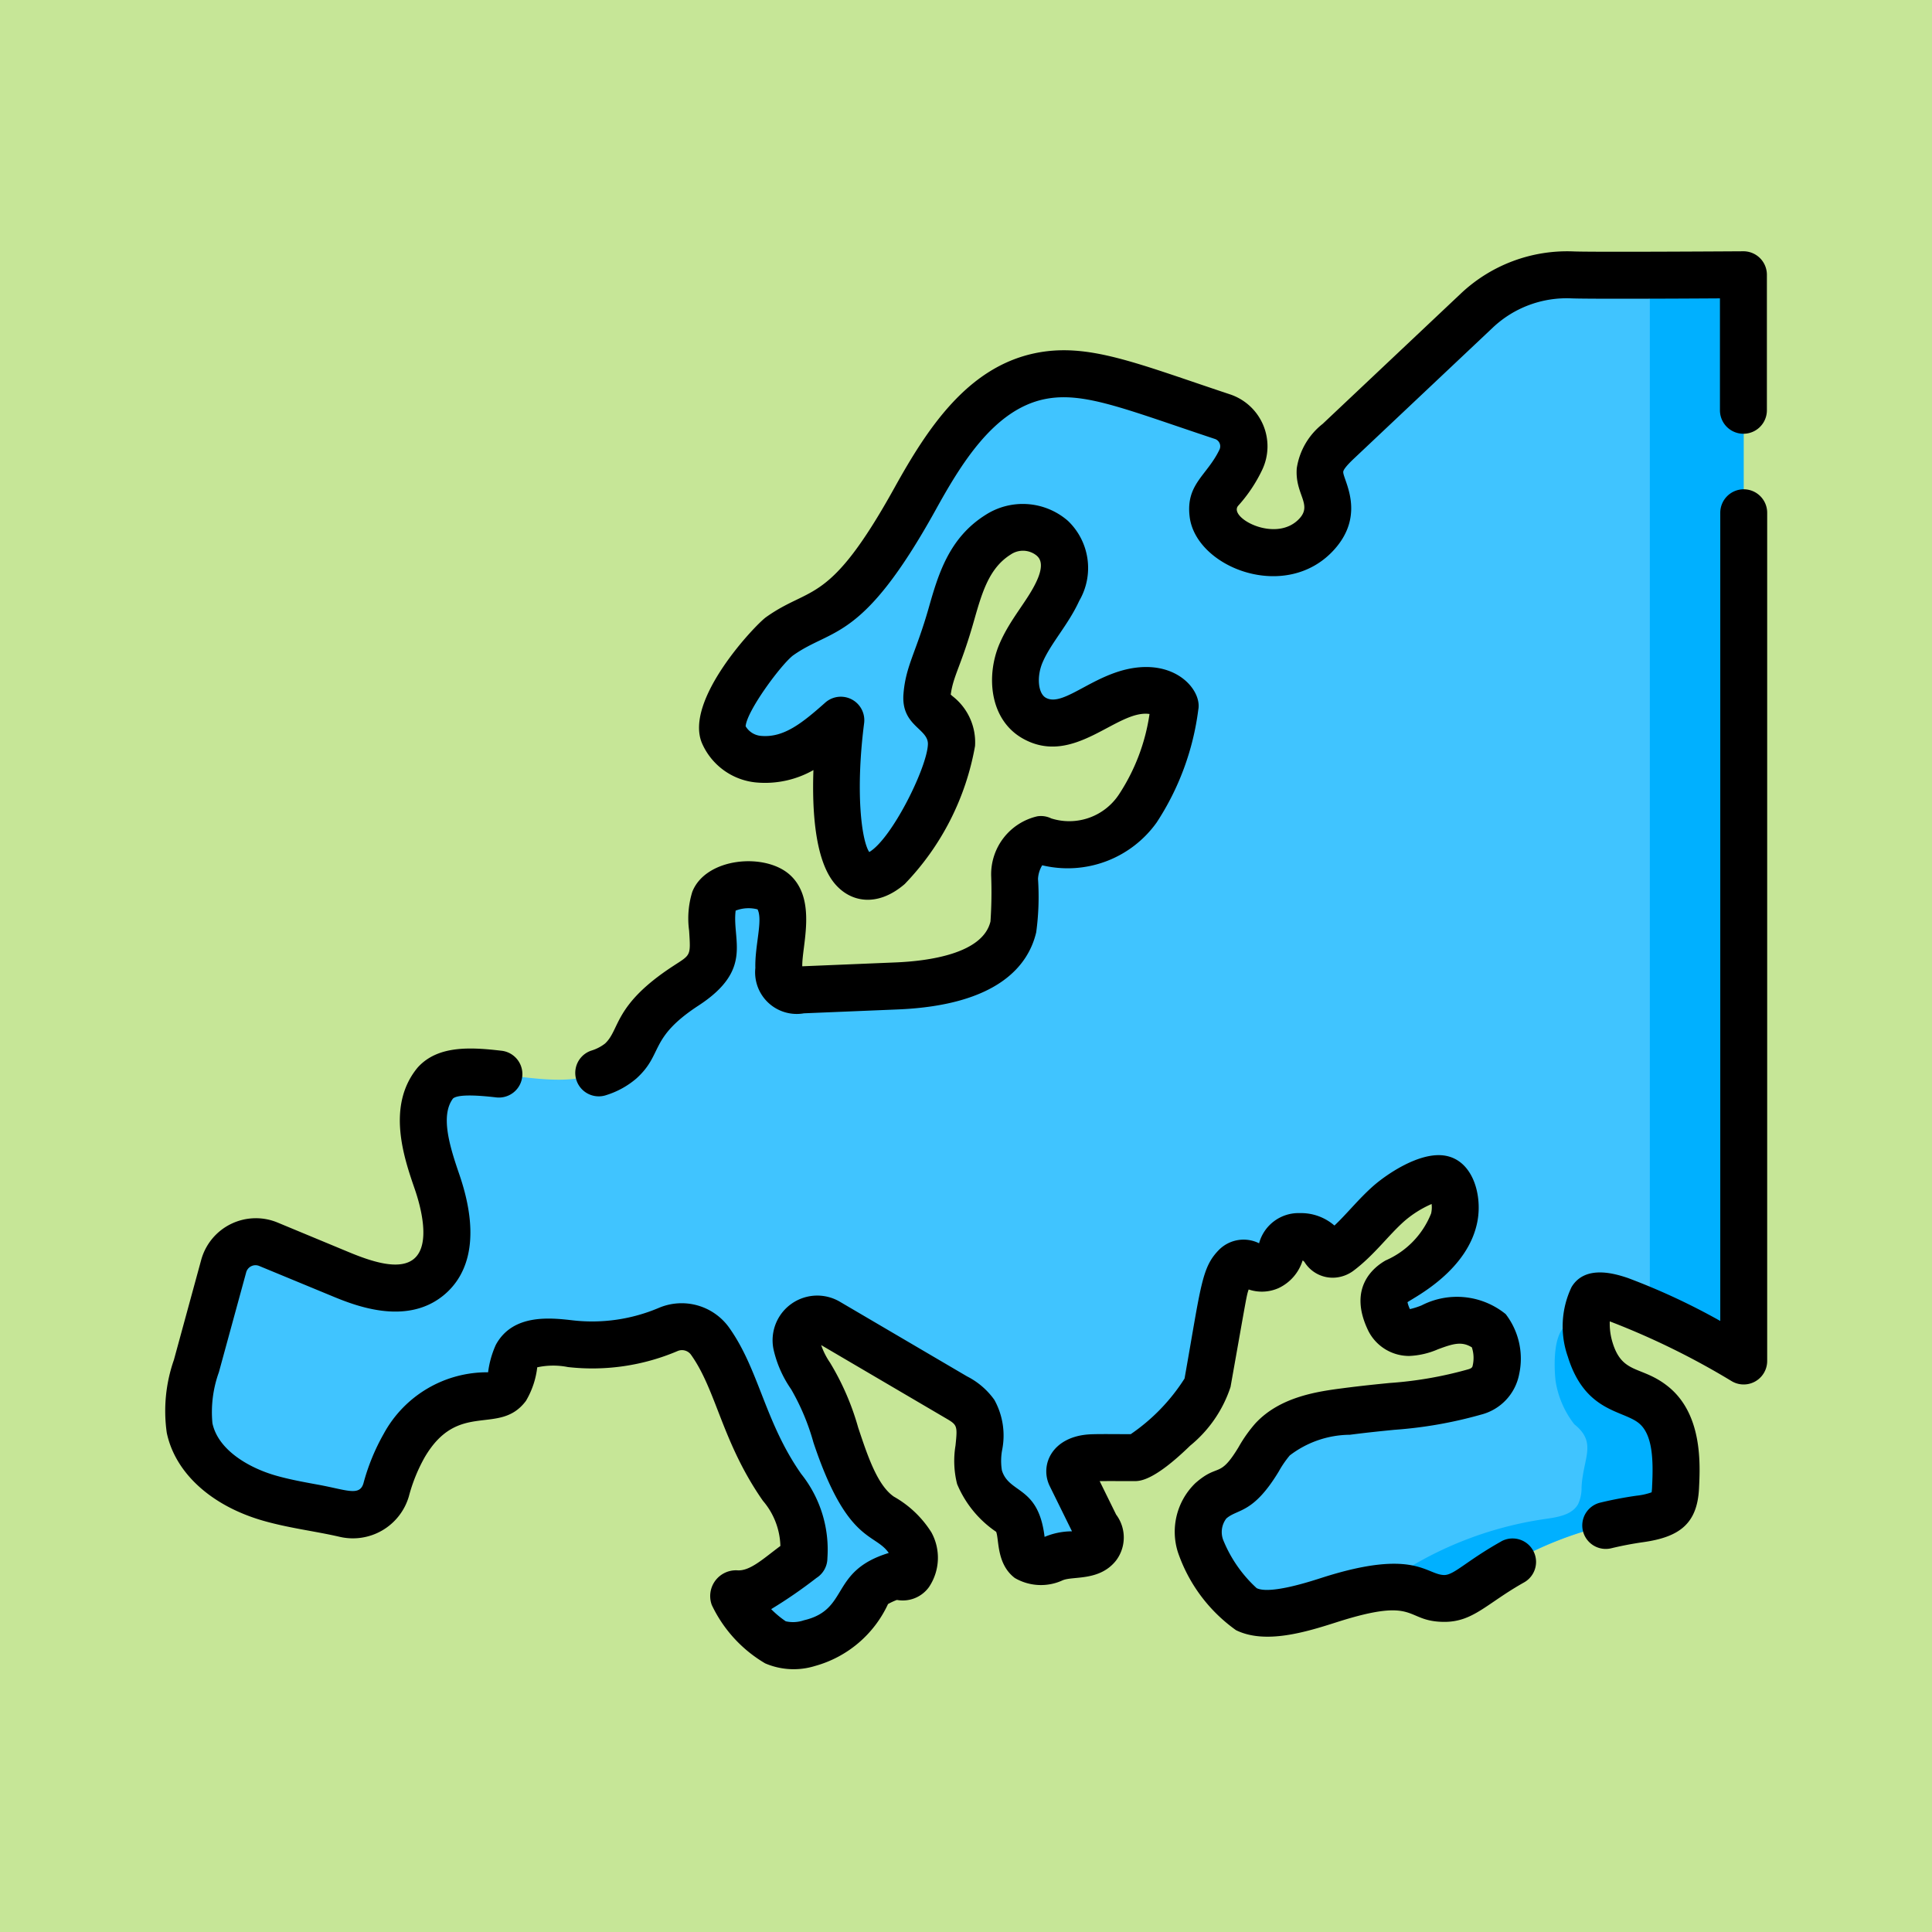 <svg xmlns="http://www.w3.org/2000/svg" width="100" height="100" viewBox="0 0 100 100">
  <g id="Grupo_1107953" data-name="Grupo 1107953" transform="translate(-200 -543)">
    <rect id="Rectángulo_401577" data-name="Rectángulo 401577" width="100" height="100" transform="translate(200 543)" fill="#c6e697"/>
    <g id="Grupo_1107952" data-name="Grupo 1107952" transform="translate(208.525 526.506)">
      <path id="Trazado_897381" data-name="Trazado 897381" d="M79.143,37.006a6.75,6.75,0,0,0-4.921,1.834L67.053,45.6a2.518,2.518,0,0,0-.964,1.506,7.053,7.053,0,0,0,.384,1.632c.25,1.5-1.411,2.759-2.92,2.655a4.7,4.7,0,0,1-2.278-.853,1.606,1.606,0,0,1-.326-2.407,6.518,6.518,0,0,0,1.047-1.568,1.619,1.619,0,0,0-.96-2.221l-3.793-1.26c-1.835-.61-3.777-1.227-5.67-.83-2.753.578-4.618,3.111-6,5.564s-2.689,5.157-5.1,6.605c-.765.459-1.616.772-2.344,1.288-.681.483-3.419,3.844-2.906,5.061a2.211,2.211,0,0,0,1.892,1.3c1.718.131,3-.973,4.19-2.028-.36,2.8-.524,7.881,1.295,8.082s4.364-5.13,4.426-6.784-1.353-1.55-1.267-2.569a12.49,12.49,0,0,1,.879-2.927c.671-1.955.886-4.2,2.814-5.4a2.336,2.336,0,0,1,2.8.184,2.224,2.224,0,0,1,.3,2.731c-.521,1.138-1.422,2.072-1.913,3.223s-.4,2.74.686,3.356c1.16.658,2.555-.173,3.716-.828s2.921-1,3.584.156a12.638,12.638,0,0,1-1.93,5.336c-1.157,1.517-3.307,2.457-5.022,1.624-.846.136-1.306,1.094-1.365,1.951a16.054,16.054,0,0,1-.064,2.568c-.558,2.377-3.615,2.959-6.05,3.058l-4.839.2a1.327,1.327,0,0,1-.935-.2,1.279,1.279,0,0,1-.316-.969c-.034-1.295.632-2.826-.227-3.872-.7-.664-2.765-.492-3.119.407s.3,2.636-.362,3.526S32,74.159,30.91,76.127a5.765,5.765,0,0,1-1,1.564,4.048,4.048,0,0,1-1.551.75c-2.638.835-6.728-1.055-8.069.4-1.119,1.383-.5,3.415.082,5.1s.937,3.865-.454,4.972c-1.257,1-3.089.425-4.572-.191l-3.687-1.531a1.718,1.718,0,0,0-2.316,1.137L7.93,93.484a6.938,6.938,0,0,0-.352,3.207c.394,1.889,2.277,3.1,4.127,3.63,1.275.367,2.61.519,3.9.818a1.805,1.805,0,0,0,2.148-1.251,9.862,9.862,0,0,1,.931-2.286,4.755,4.755,0,0,1,3.346-2.458c.7-.086,1.551-.014,1.975-.584.334-.449.226-1.1.493-1.591.488-.9,1.781-.755,2.794-.638a10.079,10.079,0,0,0,5.056-.739,1.789,1.789,0,0,1,2.151.586c1.217,1.691,1.961,4.741,3.054,6.548,1.072,1.771,1.837,2.077,1.825,4.7-1.194.75-2.183,1.967-3.586,1.843-.335.5,1.561,2.25,2.1,2.513a2.663,2.663,0,0,0,1.764.045,4.84,4.84,0,0,0,3.067-2.74c.241-.423,1.46-.784,1.46-.784a.472.472,0,0,0,.668-.09,1.534,1.534,0,0,0,.041-1.543,4.523,4.523,0,0,0-1.558-1.424c-2-1.369-2.247-5.258-3.624-7.254a4.684,4.684,0,0,1-.718-1.611A1.1,1.1,0,0,1,40.621,91.2l6.587,3.866a2.814,2.814,0,0,1,1,.822c.615.955-.084,2.259.246,3.347.255.839,1.053,1.365,1.7,1.951s.259,1.844.855,2.3a1.619,1.619,0,0,0,1.249-.024,2.462,2.462,0,0,1,.961-.207c.789-.009,1.622-.3,1.458-1.043a1.043,1.043,0,0,0-.2-.411l-1.3-2.634c-.211-.785.62-.915,1.085-.935s1.6,0,2.207,0,3.567-2.683,3.778-3.869l.756-4.249a3.27,3.27,0,0,1,.718-1.8c.465-.465,1,.36,1.7.043.908-.411.358-1.533,1.628-1.562a1.449,1.449,0,0,1,1.22.631.527.527,0,0,0,.5.283.613.613,0,0,0,.316-.127c.947-.717,1.65-1.7,2.536-2.488.837-.744,2.55-1.7,3.04-1.127s1.248,2.946-2.6,5.121c-.824.467-.844,1.149-.412,2.044a1.165,1.165,0,0,0,1.045.629c1.02.015,2.488-1.424,4.211-.015.128.105,1.014,2.567-.843,3.092-2.538.717-3.586.614-6.61,1.007a6.109,6.109,0,0,0-3.848,1.45c-.676.732-.986,1.79-1.8,2.368-.439.312-.989.454-1.395.809a2.306,2.306,0,0,0-.539,2.332,6.776,6.776,0,0,0,1.243,2.178,3.406,3.406,0,0,0,1.131,1.1,2.6,2.6,0,0,0,1.26.207c2.539-.105,5-1.924,7.432-1.189a5.677,5.677,0,0,0,1.544.427,3.563,3.563,0,0,0,1.954-.886,18.9,18.9,0,0,1,8.178-3.234c.632-.09,1.367-.209,1.675-.77a1.977,1.977,0,0,0,.175-.862c.078-1.535.051-3.317-1.146-4.278a7.919,7.919,0,0,0-1.7-.852c-1.741-.809-2.117-3.572-1.5-4.615s7.87,3.2,7.87,3.2l0-56.224s-7.822.051-8.87.006Z" transform="translate(-6.282 -6.285)" fill="#40c4ff"/>
      <g id="Grupo_1107950" data-name="Grupo 1107950" transform="translate(62.851 30.715)">
        <path id="Trazado_897382" data-name="Trazado 897382" d="M446.121,37.02c-.259,0-.456-.007-.571-.012a6.74,6.74,0,0,0-.812.016Z" transform="translate(-435.54 -37.003)" fill="#00b0ff"/>
        <path id="Trazado_897383" data-name="Trazado 897383" d="M402.163,376.185a7.922,7.922,0,0,0-1.7-.852,3.636,3.636,0,0,1-1.773-3.2c-2.007-1.013-1.615,2.653-1.583,2.848a4.871,4.871,0,0,0,.964,2.214c1.2.961.454,1.73.376,3.265a1.978,1.978,0,0,1-.175.862c-.308.561-1.042.68-1.675.77a18.9,18.9,0,0,0-8.178,3.234c-.151.106-.3.215-.459.319a4.5,4.5,0,0,1,1.821.14,5.675,5.675,0,0,0,1.544.427,3.563,3.563,0,0,0,1.954-.886,18.9,18.9,0,0,1,8.178-3.234c.632-.09,1.367-.209,1.675-.77a1.976,1.976,0,0,0,.175-.862C403.387,378.928,403.36,377.146,402.163,376.185Z" transform="translate(-387.962 -317.696)" fill="#00b0ff"/>
        <path id="Trazado_897384" data-name="Trazado 897384" d="M474.489,37.022l0,53.664c2.228,1,4.86,2.539,4.86,2.539l0-56.225S476.851,37.016,474.489,37.022Z" transform="translate(-460.47 -37)" fill="#00b0ff"/>
      </g>
      <g id="Grupo_1107951" data-name="Grupo 1107951" transform="translate(0.003 29.5)">
        <path id="Trazado_897385" data-name="Trazado 897385" d="M456.049,105.548h0a1.215,1.215,0,0,0-1.215,1.215l0,41.832a34.291,34.291,0,0,0-4.785-2.225c-.6-.2-2.2-.722-2.914.473a4.72,4.72,0,0,0-.191,3.6c.884,2.863,2.829,2.762,3.669,3.437.725.582.762,1.915.693,3.269,0,.086-.012.234-.026.316a3.413,3.413,0,0,1-.781.174c-.628.089-1.259.21-1.878.359a1.215,1.215,0,0,0,.571,2.362c.543-.131,1.1-.237,1.648-.315,1.839-.26,2.8-.919,2.893-2.773.063-1.249.194-3.847-1.6-5.286-1.362-1.093-2.356-.6-2.869-2.259a3.307,3.307,0,0,1-.149-1.111,39.439,39.439,0,0,1,6.318,3.1,1.216,1.216,0,0,0,1.829-1.048l0-43.9A1.215,1.215,0,0,0,456.049,105.548Z" transform="translate(-374.321 -93.228)"/>
        <path id="Trazado_897386" data-name="Trazado 897386" d="M69.166,309.772c-1.793,1.007-2.427,1.732-2.936,1.732h0c-.929-.008-1.537-1.391-6.3.13-.533.17-2.707.895-3.41.549a6.878,6.878,0,0,1-1.739-2.51,1.159,1.159,0,0,1,.168-1.094c.591-.517,1.38-.226,2.717-2.439a5.3,5.3,0,0,1,.568-.827,5.182,5.182,0,0,1,3.111-1.069c.913-.118,1.648-.191,2.3-.256a22.217,22.217,0,0,0,4.487-.786,2.679,2.679,0,0,0,1.978-2.112,3.778,3.778,0,0,0-.7-3.09,4,4,0,0,0-4.35-.454,3.89,3.89,0,0,1-.608.194,1.566,1.566,0,0,1-.125-.358c.388-.274,3.173-1.658,3.628-4.232.248-1.405-.3-3.265-1.871-3.374-1.273-.087-2.871,1.011-3.539,1.6-.763.678-1.36,1.438-2,2.039a2.638,2.638,0,0,0-1.788-.644,2.115,2.115,0,0,0-2.11,1.554l0,.009a1.8,1.8,0,0,0-2.05.311c-.931.929-.943,1.816-1.81,6.689A9.937,9.937,0,0,1,50,304.214c-.627,0-1.613-.014-2.067.006-1.995.087-2.663,1.589-2.122,2.686l1.15,2.336h-.032a3.665,3.665,0,0,0-1.386.288l-.01-.075c-.336-2.579-1.828-2.153-2.2-3.368a3.085,3.085,0,0,1,.009-1.036,3.811,3.811,0,0,0-.4-2.615,3.9,3.9,0,0,0-1.409-1.212l-6.587-3.866a2.312,2.312,0,0,0-3.43,2.481,5.867,5.867,0,0,0,.906,2.047,11.793,11.793,0,0,1,1.155,2.753c1.744,5.234,3.168,4.666,3.9,5.723-3.07.938-2.02,2.929-4.39,3.484a1.714,1.714,0,0,1-.941.053,5.044,5.044,0,0,1-.755-.629,24.84,24.84,0,0,0,2.341-1.613,1.215,1.215,0,0,0,.569-1.023,6.287,6.287,0,0,0-1.358-4.366c-1.9-2.714-2.178-5.414-3.75-7.6a3.023,3.023,0,0,0-3.611-.994,8.829,8.829,0,0,1-4.443.65c-1.166-.134-3.118-.358-4,1.265a4.923,4.923,0,0,0-.4,1.421,6.089,6.089,0,0,0-5.4,3.179,10.92,10.92,0,0,0-1.051,2.565c-.2.689-.88.342-2.355.073-.767-.14-1.492-.273-2.189-.473-1.393-.4-2.984-1.323-3.274-2.711a6.087,6.087,0,0,1,.335-2.638l1.411-5.162a.5.5,0,0,1,.678-.335L8.6,297.04c1.144.475,3.823,1.588,5.794.019,1.083-.862,2.109-2.658.846-6.319-.517-1.5-.965-3.032-.318-3.9.219-.187.971-.206,2.235-.058a1.215,1.215,0,0,0,.283-2.414c-1.619-.19-3.286-.281-4.323.842q-.027.029-.052.06c-1.6,1.975-.675,4.656-.122,6.258.291.844.868,2.886-.062,3.626-.753.6-2.185.121-3.349-.362l-3.687-1.531A2.934,2.934,0,0,0,1.887,295.2L.477,300.366a8.011,8.011,0,0,0-.37,3.776c.434,2.076,2.3,3.777,4.981,4.549,1.351.388,2.705.543,3.961.834a3.018,3.018,0,0,0,3.591-2.1,8.58,8.58,0,0,1,.812-2.007c1.755-3,3.867-1.077,5.247-2.93a4.382,4.382,0,0,0,.583-1.735,3.917,3.917,0,0,1,1.591-.013,11.264,11.264,0,0,0,5.669-.827.576.576,0,0,1,.69.177c1.324,1.84,1.612,4.536,3.73,7.57A3.745,3.745,0,0,1,31.868,310c-.9.667-1.582,1.319-2.249,1.26a1.334,1.334,0,0,0-1.3,1.8,6.96,6.96,0,0,0,2.762,3.017,3.739,3.739,0,0,0,2.574.136,5.89,5.89,0,0,0,3.784-3.207,3.328,3.328,0,0,1,.46-.213,1.671,1.671,0,0,0,1.663-.67,2.727,2.727,0,0,0,.122-2.827,5.452,5.452,0,0,0-1.94-1.848c-.854-.584-1.36-2.105-1.85-3.576a13.544,13.544,0,0,0-1.46-3.365,3.719,3.719,0,0,1-.456-.905l6.336,3.719c.708.416.732.384.618,1.479a4.881,4.881,0,0,0,.083,1.995,5.586,5.586,0,0,0,2.021,2.473c.157.4.013,1.667.966,2.39a2.684,2.684,0,0,0,2.471.121c.533-.233,1.906.06,2.765-1.02a1.976,1.976,0,0,0,.008-2.383l-.853-1.733c.521-.005,1.276,0,1.8,0,.273,0,1,0,2.884-1.834a6.567,6.567,0,0,0,2.09-3.038c.851-4.783.824-4.715.939-5.047a2.13,2.13,0,0,0,1.543-.069,2.347,2.347,0,0,0,1.249-1.432.259.259,0,0,1,.1.086,1.719,1.719,0,0,0,1.6.8,1.823,1.823,0,0,0,.952-.37c1.058-.8,1.78-1.812,2.609-2.548a5.513,5.513,0,0,1,1.416-.891,1.417,1.417,0,0,1-.026.49,4.429,4.429,0,0,1-2.35,2.429c-.628.355-1.973,1.42-.908,3.63a2.363,2.363,0,0,0,2.121,1.316,4.136,4.136,0,0,0,1.491-.345c.781-.289,1.226-.427,1.755-.1a1.753,1.753,0,0,1,.032.988c-.019.042-.046.1-.222.149a20,20,0,0,1-4.066.707c-.665.066-1.42.141-2.369.264-1.309.17-3.288.427-4.584,1.831a7.278,7.278,0,0,0-.862,1.219c-1.008,1.67-1.032.812-2.237,1.867a3.5,3.5,0,0,0-.91,3.569,8.188,8.188,0,0,0,3.01,4.044c1.515.744,3.617.1,5.221-.415,4.248-1.356,3.466-.031,5.541-.014h.024c1.5,0,2.192-.957,4.125-2.043a1.215,1.215,0,0,0-1.19-2.119Z" transform="translate(-0.003 -242.987)"/>
        <path id="Trazado_897387" data-name="Trazado 897387" d="M191.755,29.5c-2.7.017-8,.042-8.81.007a8.016,8.016,0,0,0-5.807,2.164l-7.169,6.762a3.611,3.611,0,0,0-1.342,2.3c-.1,1.346.814,1.856.146,2.592-1.2,1.322-3.726-.045-3.173-.659a7.7,7.7,0,0,0,1.242-1.862,2.835,2.835,0,0,0-1.675-3.9c-4.845-1.61-7.364-2.7-10.1-2.126-3.5.735-5.566,3.905-7.268,6.972-3.4,6.127-4.3,5.026-6.636,6.684-.564.4-4.259,4.3-3.323,6.524a3.408,3.408,0,0,0,2.919,2.045,5.068,5.068,0,0,0,2.851-.65c-.073,2.053.072,4.567,1.047,5.808.822,1.046,2.25,1.322,3.679.09a13.722,13.722,0,0,0,3.639-7.144,3.018,3.018,0,0,0-1.158-2.573l-.1-.087c.133-.991.543-1.492,1.2-3.81.419-1.47.781-2.739,1.906-3.442a1.122,1.122,0,0,1,1.34.056c.118.106.432.389,0,1.322-.466,1.018-1.373,1.957-1.925,3.252-.7,1.642-.517,3.914,1.2,4.89,2.651,1.5,4.874-1.513,6.568-1.265a10.251,10.251,0,0,1-1.564,4.136,3.082,3.082,0,0,1-3.525,1.268,1.213,1.213,0,0,0-.723-.107,3.082,3.082,0,0,0-2.385,3.066,22.382,22.382,0,0,1-.035,2.374c-.4,1.688-3.251,2.054-4.916,2.122l-4.826.2c-.02-1.056.76-3.411-.605-4.7-1.271-1.205-4.382-.943-5.086.843a4.651,4.651,0,0,0-.165,2.017c.084,1.333.091,1.227-.839,1.835-3.091,2.02-2.729,3.289-3.52,4.009a2.208,2.208,0,0,1-.719.365,1.215,1.215,0,0,0,.8,2.295,4.409,4.409,0,0,0,1.554-.862c1.406-1.278.619-2.076,3.215-3.773,2.85-1.862,1.722-3.363,1.917-4.91a1.841,1.841,0,0,1,1.134-.065c.285.558-.145,1.869-.114,3.031a2.153,2.153,0,0,0,2.515,2.349l4.839-.2c5.211-.212,6.782-2.289,7.183-3.994a13.62,13.62,0,0,0,.093-2.761,1.5,1.5,0,0,1,.218-.707,5.658,5.658,0,0,0,5.923-2.215,13.821,13.821,0,0,0,2.155-5.837c.175-.884-.869-2.278-2.841-2.208-2.371.085-4.085,2.136-5.053,1.587-.4-.226-.478-1.095-.167-1.823.425-1,1.328-1.945,1.9-3.194a3.373,3.373,0,0,0-.587-4.139,3.559,3.559,0,0,0-4.255-.312c-1.918,1.2-2.469,3.131-2.955,4.836-.652,2.287-1.184,2.986-1.3,4.42-.141,1.677,1.294,1.8,1.263,2.626-.045,1.209-1.868,4.888-3.036,5.574-.409-.617-.717-3.156-.265-6.672a1.216,1.216,0,0,0-2.012-1.063c-1.2,1.066-2.138,1.813-3.29,1.725a1.026,1.026,0,0,1-.831-.5c.061-.8,1.839-3.2,2.456-3.668,2.043-1.449,3.571-.669,7.355-7.487,1.3-2.351,3.007-5.219,5.642-5.773,2.009-.422,4.153.5,8.83,2.054a.4.4,0,0,1,.246.547c-.642,1.353-1.758,1.784-1.546,3.489.329,2.633,4.987,4.444,7.471,1.706,1.691-1.863.449-3.658.478-4.04.013-.175.445-.581.587-.715l7.169-6.762a5.565,5.565,0,0,1,4.035-1.5c.818.035,5.451.015,7.707,0V37.73a1.215,1.215,0,0,0,2.43,0V30.715a1.215,1.215,0,0,0-1.223-1.215Z" transform="translate(-110.035 -29.5)"/>
      </g>
    </g>
  </g>
</svg>
